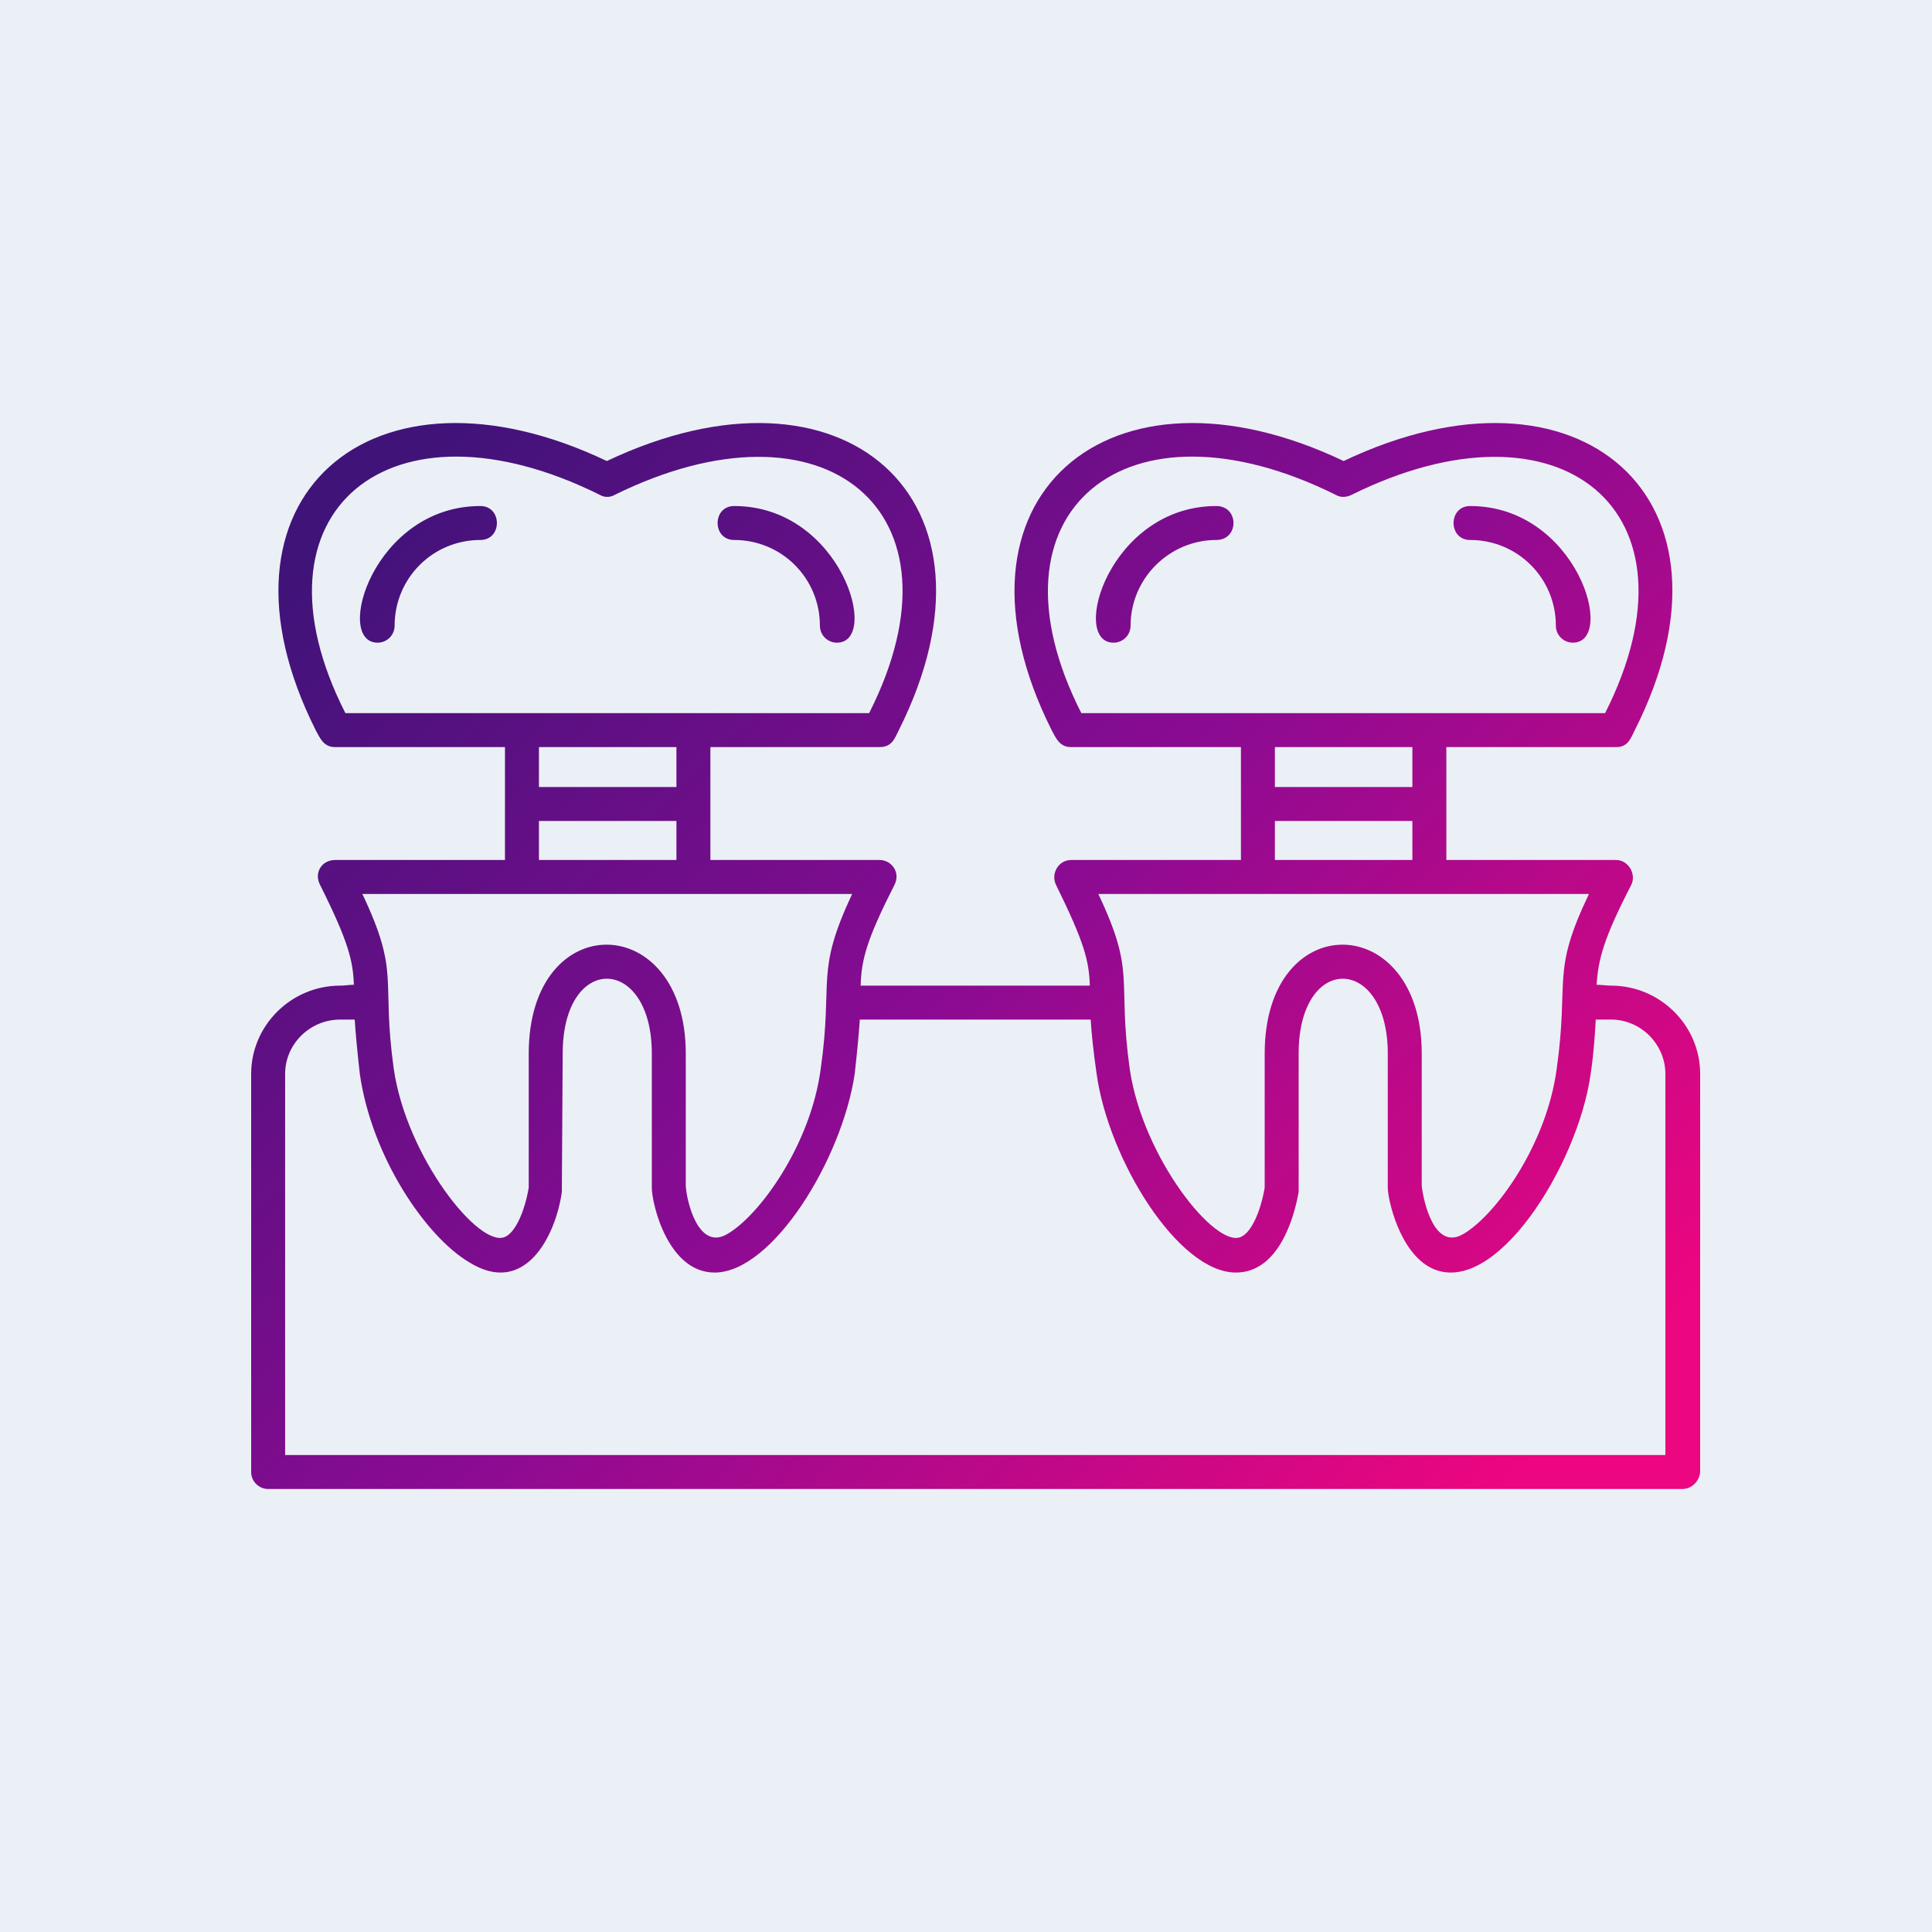 <svg xmlns="http://www.w3.org/2000/svg" width="100" height="100" viewBox="0 0 100 100" fill="none"><rect width="100" height="100" fill="#EBF0F6"></rect><path fill-rule="evenodd" clip-rule="evenodd" d="M87.077 77.07H13.879C13.395 77.07 13 76.675 13 76.192V55.585C13 53.081 15.065 51.016 17.613 51.016C17.833 51.016 18.097 50.972 18.316 50.972C18.272 49.742 18.053 48.775 16.559 45.787C16.251 45.172 16.647 44.513 17.35 44.513H26.137V38.67H17.35C16.735 38.67 16.559 38.186 16.339 37.791C10.32 25.796 19.239 18.063 31.41 23.863C43.624 18.063 52.543 25.796 46.524 37.791C46.304 38.23 46.172 38.67 45.513 38.67H36.77V44.513H45.513C46.172 44.513 46.612 45.172 46.304 45.787C44.854 48.643 44.59 49.654 44.547 51.016H56.41C56.366 49.742 56.146 48.819 54.652 45.787C54.388 45.216 54.784 44.513 55.443 44.513H64.23V38.67H55.443C54.828 38.67 54.652 38.186 54.432 37.791C48.413 25.796 57.376 18.063 69.547 23.863C81.717 18.063 90.68 25.796 84.617 37.791C84.397 38.23 84.265 38.67 83.65 38.67H74.863V44.513H83.65C84.265 44.513 84.705 45.216 84.441 45.787C82.991 48.599 82.728 49.654 82.64 50.972C82.903 50.972 83.167 51.016 83.387 51.016C85.935 51.016 88 53.081 88 55.585V76.192C87.956 76.675 87.561 77.07 87.077 77.07ZM35.012 42.492H27.895V44.513H35.012V42.492ZM27.895 40.735H35.012V38.67H27.895V40.735ZM35.891 46.271H18.756C20.733 50.445 19.722 50.577 20.381 55.322C21.04 59.891 24.819 64.636 26.137 64.021C26.664 63.801 27.148 62.747 27.367 61.473V54.531C27.367 46.93 35.496 47.105 35.496 54.531V61.385C35.539 62.176 36.155 64.812 37.692 63.845C39.318 62.879 41.954 59.276 42.481 55.322C43.141 50.62 42.174 50.401 44.107 46.271H35.891ZM17.877 36.912H44.986C50.302 26.411 42.657 20.26 31.805 25.62C31.585 25.752 31.278 25.752 31.058 25.62C20.206 20.216 12.561 26.455 17.877 36.912ZM43.316 33.265C42.833 33.265 42.438 32.87 42.438 32.387C42.438 29.926 40.461 27.949 38 27.949C36.858 27.949 36.858 26.192 38 26.192C43.536 26.192 45.601 33.265 43.316 33.265ZM19.547 33.265C17.262 33.265 19.327 26.192 24.863 26.192C26.005 26.192 26.005 27.949 24.863 27.949C22.402 27.949 20.425 29.926 20.425 32.387C20.425 32.87 20.03 33.265 19.547 33.265ZM18.36 52.773C18.097 52.773 17.833 52.773 17.613 52.773C16.032 52.773 14.758 54.047 14.758 55.585V75.313H86.199V55.585C86.199 54.047 84.924 52.773 83.387 52.773C83.123 52.773 82.859 52.773 82.596 52.773C82.552 53.52 82.508 54.399 82.332 55.585C81.673 60.331 77.367 67.185 74.116 65.647C72.446 64.856 71.831 62.088 71.831 61.473V54.531C71.831 49.434 67.218 49.302 67.218 54.531V61.693C66.998 62.967 66.207 65.867 63.967 65.867C60.979 65.867 57.376 60.023 56.761 55.585C56.585 54.355 56.497 53.476 56.453 52.773H44.503C44.459 53.476 44.371 54.399 44.239 55.585C43.58 60.023 39.977 65.867 36.989 65.867C34.573 65.867 33.738 62.308 33.738 61.473V54.531C33.738 49.434 29.125 49.302 29.125 54.531L29.081 61.693C28.773 63.933 27.192 67.141 24.292 65.339C22.051 64.021 19.239 59.891 18.624 55.585C18.492 54.399 18.404 53.476 18.36 52.773ZM65.109 36.912H83.079C88.395 26.411 80.75 20.26 69.942 25.62C69.678 25.752 69.371 25.752 69.151 25.62C58.299 20.216 50.654 26.455 55.97 36.912H65.109ZM81.409 33.265C80.926 33.265 80.531 32.87 80.531 32.387C80.531 29.926 78.554 27.949 76.093 27.949C74.951 27.949 74.951 26.192 76.093 26.192C81.629 26.192 83.694 33.265 81.409 33.265ZM57.64 33.265C55.355 33.265 57.42 26.192 62.956 26.192C64.142 26.192 64.142 27.949 62.956 27.949C60.539 27.949 58.519 29.926 58.519 32.387C58.519 32.87 58.123 33.265 57.64 33.265ZM73.105 42.492H65.988V44.513H73.105V42.492ZM65.988 40.735H73.105V38.67H65.988V40.735ZM73.984 46.271H56.849C58.826 50.445 57.816 50.577 58.474 55.322C59.134 59.891 62.912 64.636 64.23 64.021C64.757 63.801 65.241 62.747 65.46 61.473V54.531C65.46 46.93 73.589 47.105 73.589 54.531V61.385C73.677 62.176 74.248 64.812 75.786 63.845C77.411 62.879 80.047 59.276 80.575 55.322C81.234 50.62 80.267 50.401 82.244 46.271H73.984Z" fill="url(#paint0_linear_396_368)"></path><defs><linearGradient id="paint0_linear_396_368" x1="23.239" y1="22.101" x2="77.746" y2="76.887" gradientUnits="userSpaceOnUse"><stop stop-color="#401379"></stop><stop offset="0.502" stop-color="#8A0B92"></stop><stop offset="1" stop-color="#EC067F"></stop></linearGradient></defs></svg>